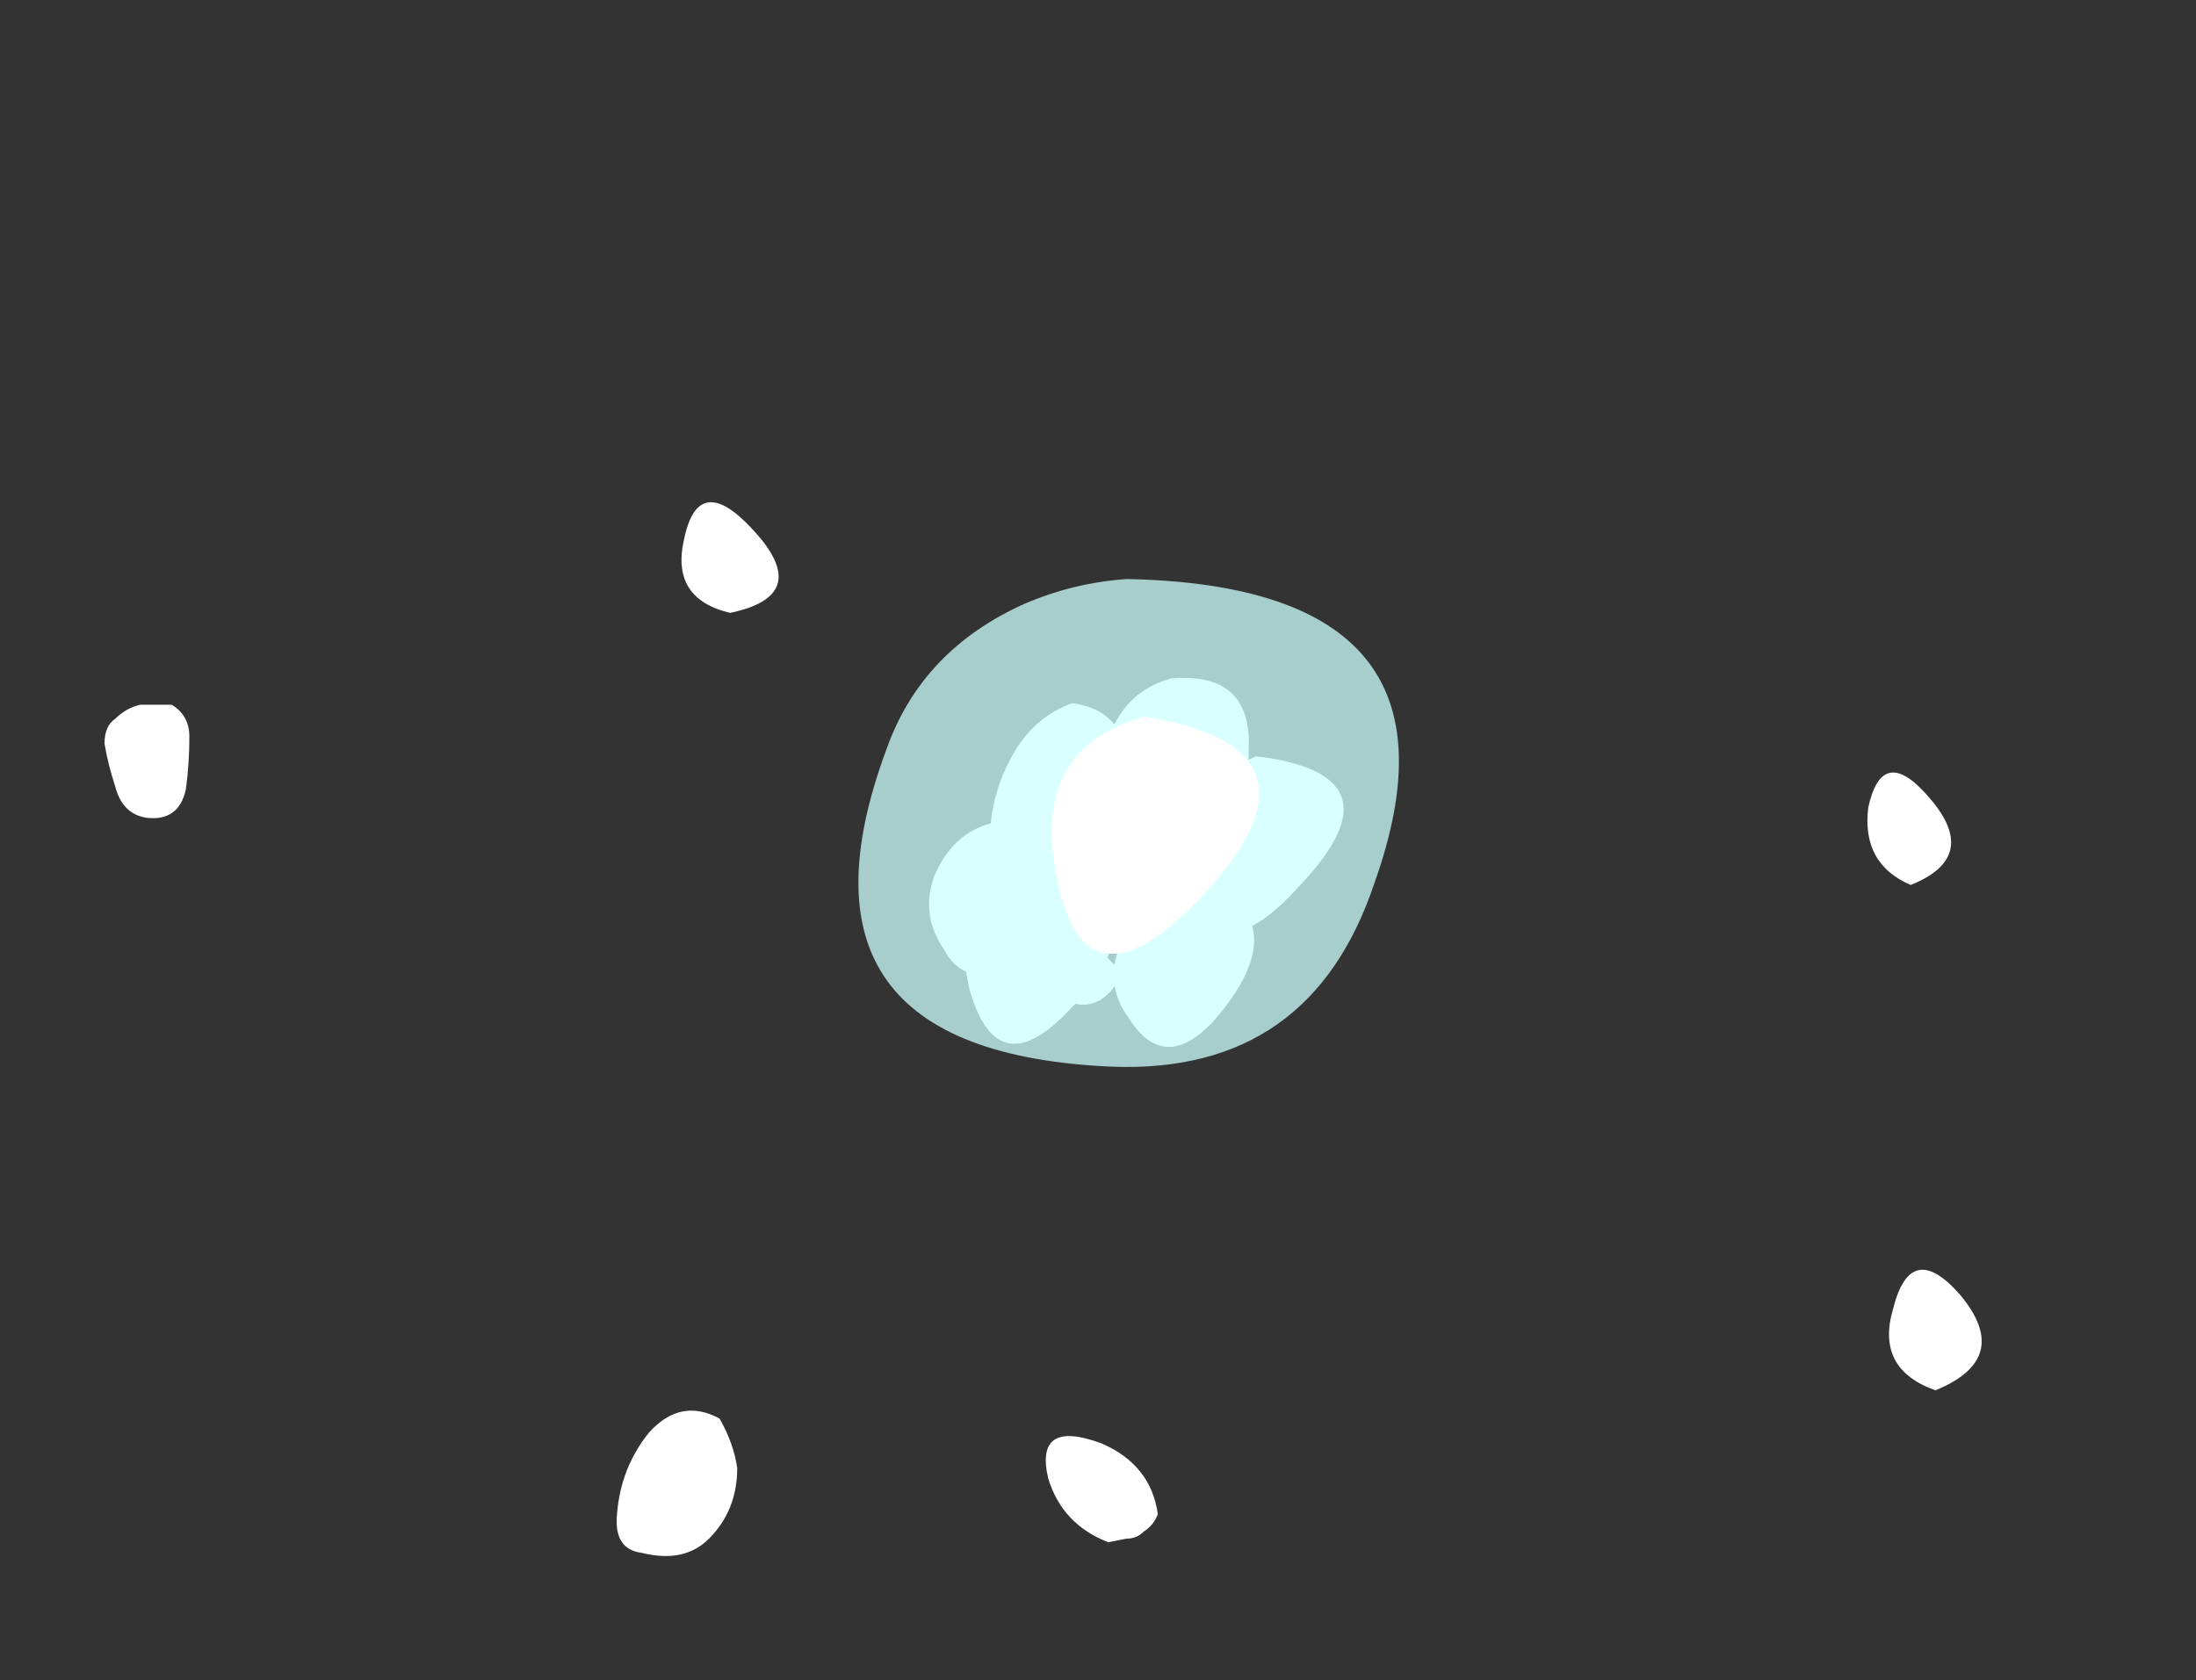 <?xml version="1.0" encoding="UTF-8" standalone="no"?>
<svg xmlns:ffdec="https://www.free-decompiler.com/flash" xmlns:xlink="http://www.w3.org/1999/xlink" ffdec:objectType="frame" height="166.4px" width="217.45px" xmlns="http://www.w3.org/2000/svg">
  <rect width="100%" height="100%" fill="#333333" stroke="none"/>
  <g transform="matrix(1.0, 0.0, 0.0, 1.0, 130.15, 174.95)">
    <use ffdec:characterId="2224" height="5.25" transform="matrix(7.0, 0.0, 0.0, 7.0, -38.35, -107.75)" width="5.9" xlink:href="#shape0"/>
    <use ffdec:characterId="2207" height="14.9" transform="matrix(7.0, 0.0, 0.0, -7.0, -119.8, -20.8)" width="26.55" xlink:href="#shape1"/>
    <use ffdec:characterId="2225" height="6.9" transform="matrix(7.0, 0.0, 0.0, 7.0, -45.15, -117.6)" width="7.65" xlink:href="#shape2"/>
  </g>
  <defs>
    <g id="shape0" transform="matrix(1.0, 0.0, 0.0, 1.0, 1.1, 13.65)">
      <path d="M3.45 -12.5 L3.55 -12.55 Q5.65 -12.3 4.2 -10.75 3.8 -10.3 3.5 -10.15 3.65 -9.6 2.95 -8.8 2.25 -8.05 1.75 -8.85 1.6 -9.05 1.55 -9.3 1.5 -9.2 1.35 -9.1 1.15 -9.0 1.0 -9.05 L0.95 -9.0 Q-0.1 -7.85 -0.5 -9.25 L-0.55 -9.5 Q-0.75 -9.6 -0.85 -9.8 -1.2 -10.3 -1.0 -10.85 -0.75 -11.45 -0.2 -11.6 -0.15 -12.1 0.1 -12.55 0.4 -13.1 0.95 -13.3 1.35 -13.25 1.55 -13.0 1.8 -13.5 2.35 -13.65 3.5 -13.75 3.45 -12.65 L3.45 -12.5 M2.5 -11.25 Q2.05 -11.05 1.65 -11.25 1.45 -10.9 1.15 -10.6 L1.1 -10.6 Q1.7 -10.3 1.45 -9.7 L1.55 -9.6 Q1.6 -9.95 2.0 -10.35 2.3 -10.65 2.7 -10.8 L2.65 -11.05 2.7 -11.3 2.5 -11.25" fill="#ffffff" fill-rule="evenodd" stroke="none"/>
    </g>
    <g id="shape1" transform="matrix(1.0, 0.0, 0.0, 1.0, 13.15, 18.85)">
      <path d="M13.1 -15.15 Q12.4 -14.35 12.15 -15.35 11.9 -16.2 12.75 -16.5 13.85 -16.05 13.1 -15.15 M1.3 -18.6 Q1.45 -18.6 1.55 -18.5 1.7 -18.4 1.75 -18.25 1.65 -17.55 0.95 -17.25 0.0 -16.9 0.2 -17.75 0.4 -18.4 1.05 -18.65 L1.3 -18.6 M12.65 -8.1 Q12.0 -7.35 11.8 -8.25 11.7 -9.05 12.4 -9.35 13.4 -8.95 12.65 -8.1 M-4.6 -18.6 Q-4.2 -18.2 -4.2 -17.6 -4.25 -17.25 -4.45 -16.9 -5.0 -16.6 -5.45 -17.1 -5.85 -17.6 -5.9 -18.25 -5.95 -18.75 -5.55 -18.8 -4.95 -18.95 -4.6 -18.6 M-12.0 -8.0 Q-11.95 -7.65 -11.95 -7.25 -11.95 -6.95 -12.2 -6.8 L-12.65 -6.8 Q-12.85 -6.85 -13.0 -7.0 -13.15 -7.1 -13.15 -7.35 -13.1 -7.65 -13.0 -7.95 -12.9 -8.35 -12.55 -8.4 -12.1 -8.45 -12.0 -8.0 M-4.0 -4.3 Q-4.75 -3.5 -4.95 -4.45 -5.15 -5.3 -4.3 -5.5 -3.1 -5.25 -4.0 -4.3" fill="#ffffff" fill-rule="evenodd" stroke="none"/>
    </g>
    <g id="shape2" transform="matrix(1.0, 0.0, 0.0, 1.0, 6.45, 16.8)">
      <path d="M-2.65 -16.8 Q2.35 -16.7 0.85 -12.5 -0.05 -9.8 -2.85 -9.9 -7.65 -10.1 -6.05 -14.4 -5.55 -15.8 -4.1 -16.45 -3.4 -16.75 -2.65 -16.8 M-3.7 -12.95 Q-3.4 -10.45 -1.65 -12.25 0.4 -14.4 -2.4 -14.85 -3.85 -14.45 -3.7 -12.95" fill="#ccfffe" fill-opacity="0.753" fill-rule="evenodd" stroke="none"/>
      <path d="M-3.7 -12.95 Q-3.85 -14.45 -2.4 -14.85 0.4 -14.4 -1.65 -12.25 -3.4 -10.45 -3.7 -12.95" fill="#ffffff" fill-rule="evenodd" stroke="none"/>
    </g>
  </defs>
</svg>
